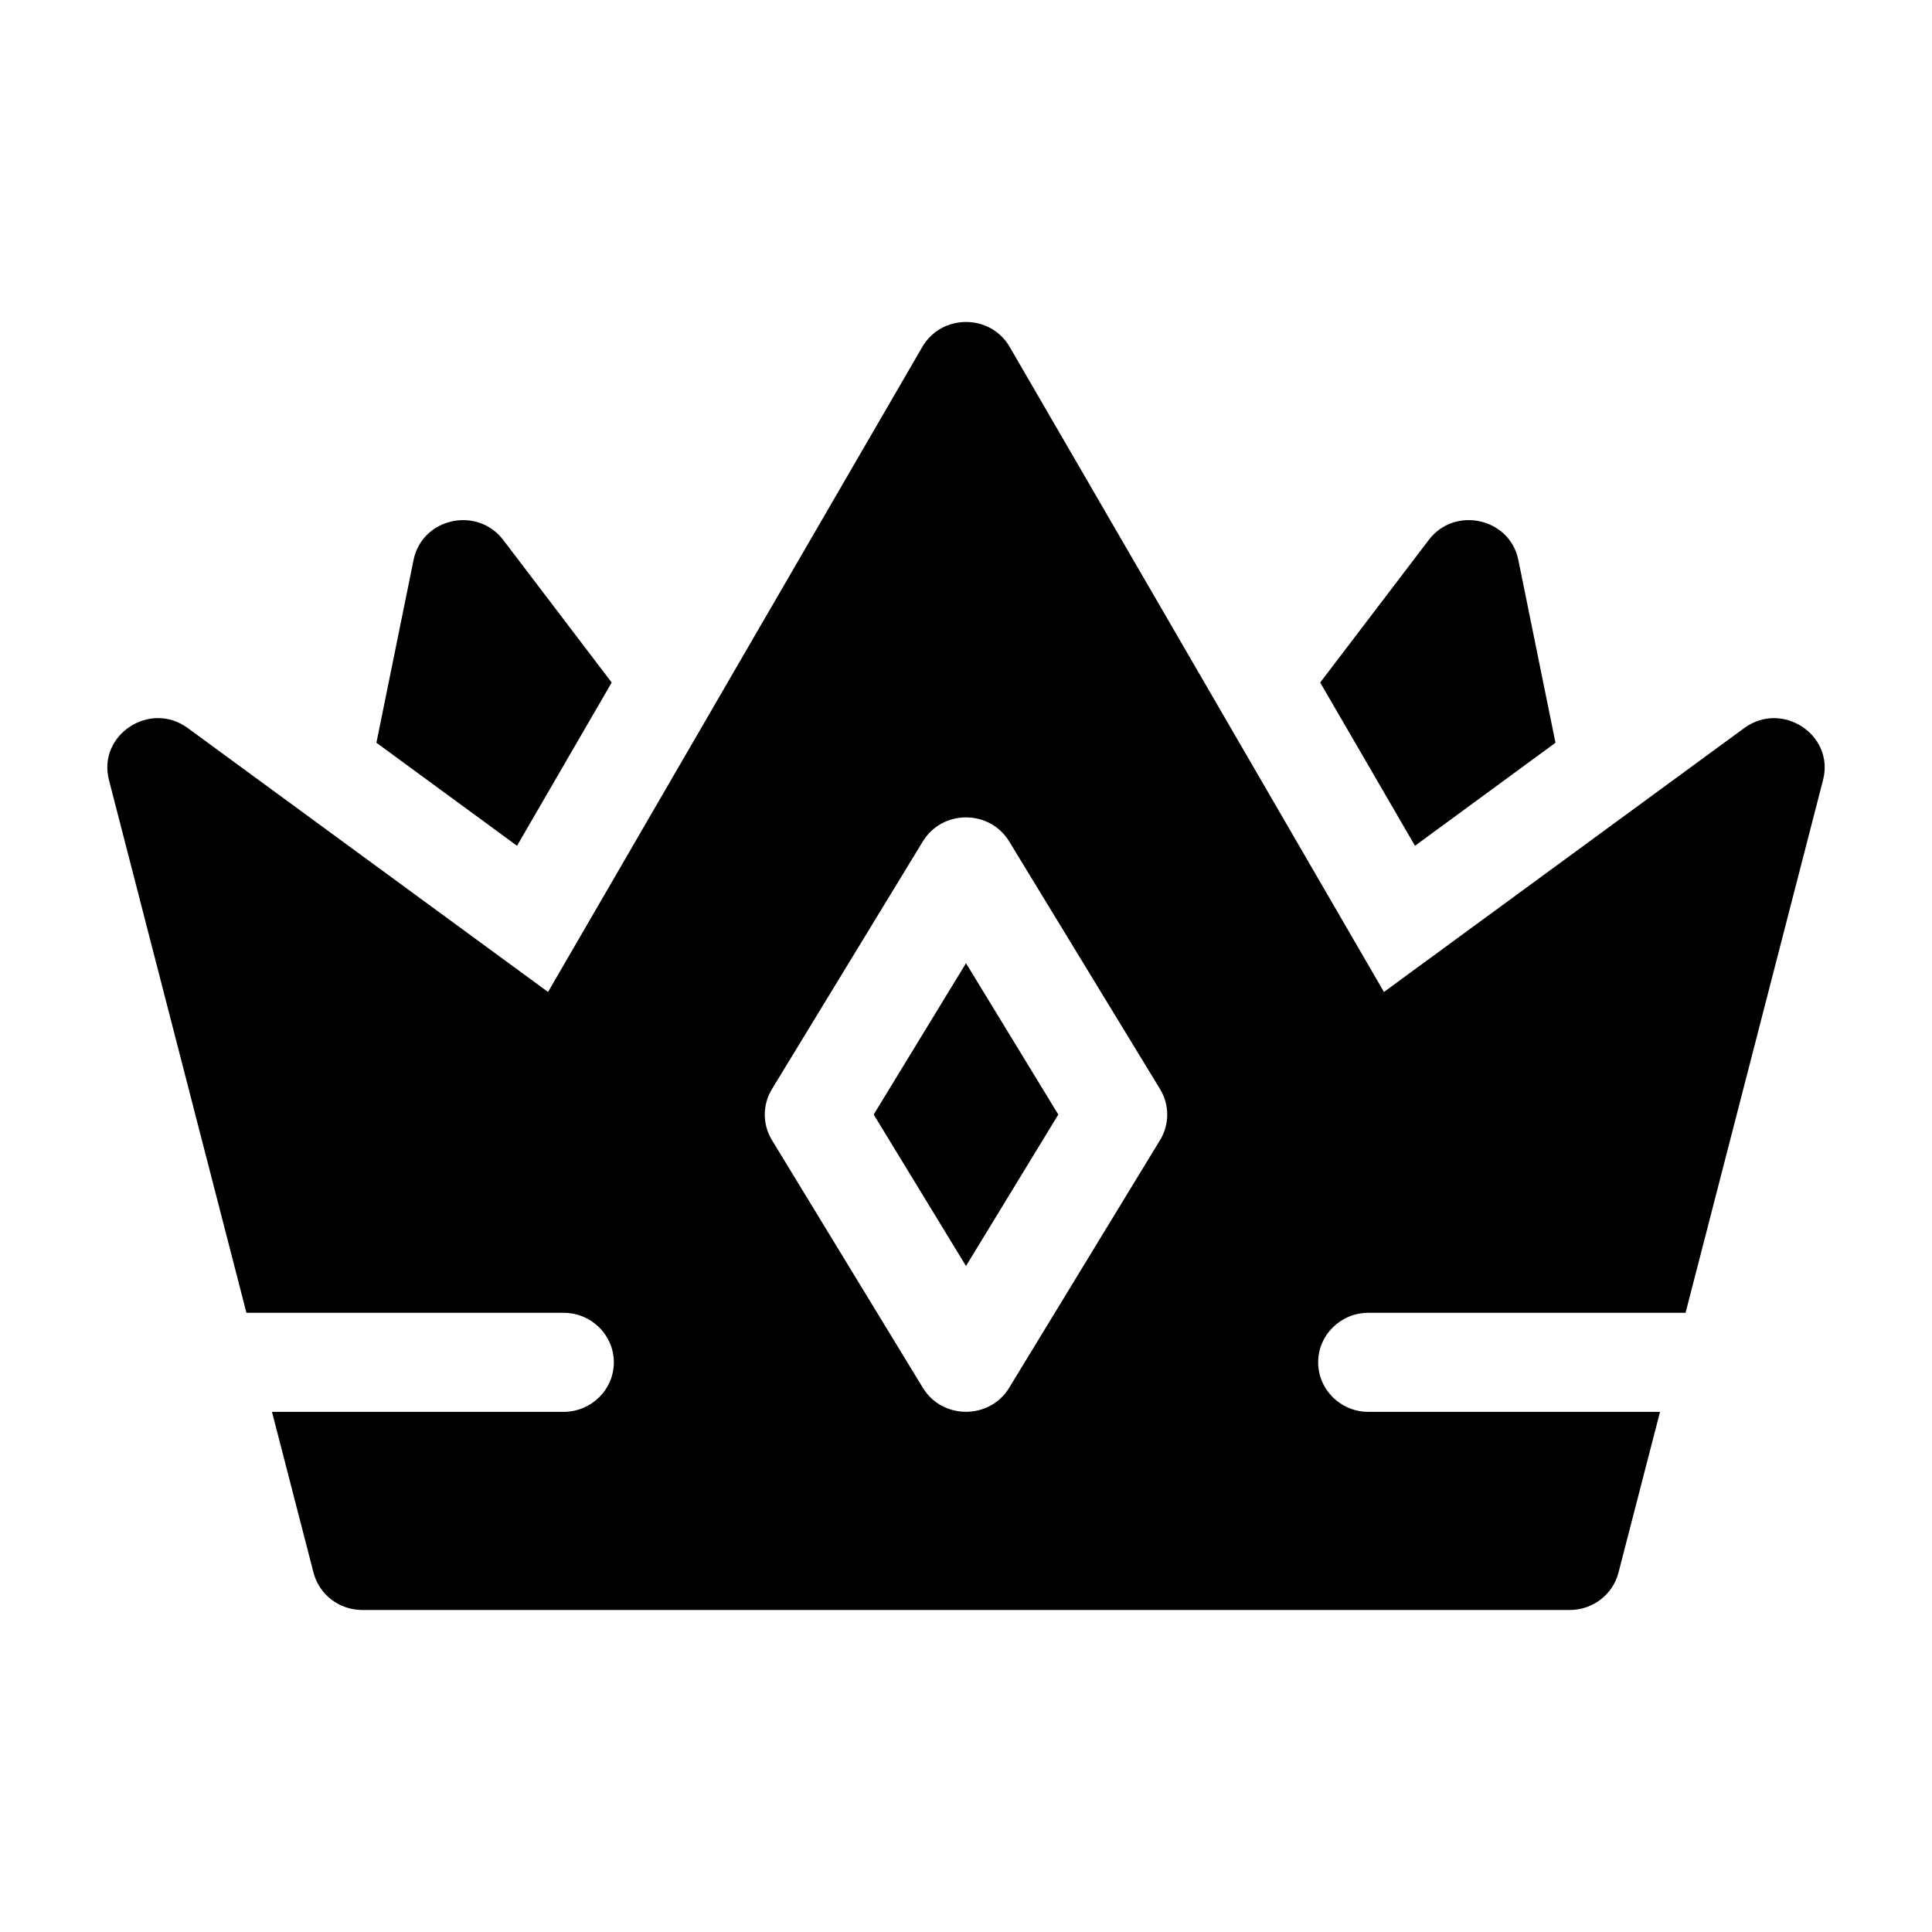 <svg viewBox="0 0 18 18" xmlns="http://www.w3.org/2000/svg">
<path d="M9 8.974L8.14 10.384L9 11.795L9.86 10.384L9 8.974ZM9 8.974L8.14 10.384L9 11.795L9.86 10.384L9 8.974ZM16.251 6.783L12.894 9.242L9.407 3.232C9.227 2.922 8.773 2.923 8.593 3.232L5.106 9.242L1.749 6.783C1.396 6.524 0.907 6.848 1.015 7.267L2.296 12.231H5.25C5.509 12.231 5.719 12.438 5.719 12.692C5.719 12.947 5.509 13.154 5.25 13.154H2.534L2.921 14.652C2.974 14.857 3.161 15 3.376 15H14.624C14.839 15 15.026 14.857 15.079 14.652L15.466 13.154H12.749C12.491 13.154 12.281 12.947 12.281 12.692C12.281 12.438 12.491 12.231 12.749 12.231H15.704L16.985 7.267C17.093 6.847 16.604 6.525 16.251 6.783ZM10.808 10.622L9.402 12.93C9.221 13.227 8.781 13.229 8.598 12.93L7.192 10.622C7.103 10.476 7.103 10.293 7.192 10.147L8.598 7.839C8.779 7.542 9.219 7.54 9.402 7.839L10.808 10.147C10.897 10.293 10.897 10.476 10.808 10.622ZM8.14 10.384L9 11.795L9.86 10.384L9 8.974L8.14 10.384Z" />
<path d="M5.699 6.359L4.817 7.88L3.507 6.92L3.853 5.217C3.933 4.826 4.445 4.712 4.688 5.03L5.699 6.359Z" />
<path d="M14.492 6.92L13.183 7.88L12.3 6.359L13.312 5.03C13.554 4.712 14.067 4.826 14.146 5.217L14.492 6.92Z" />
</svg>
